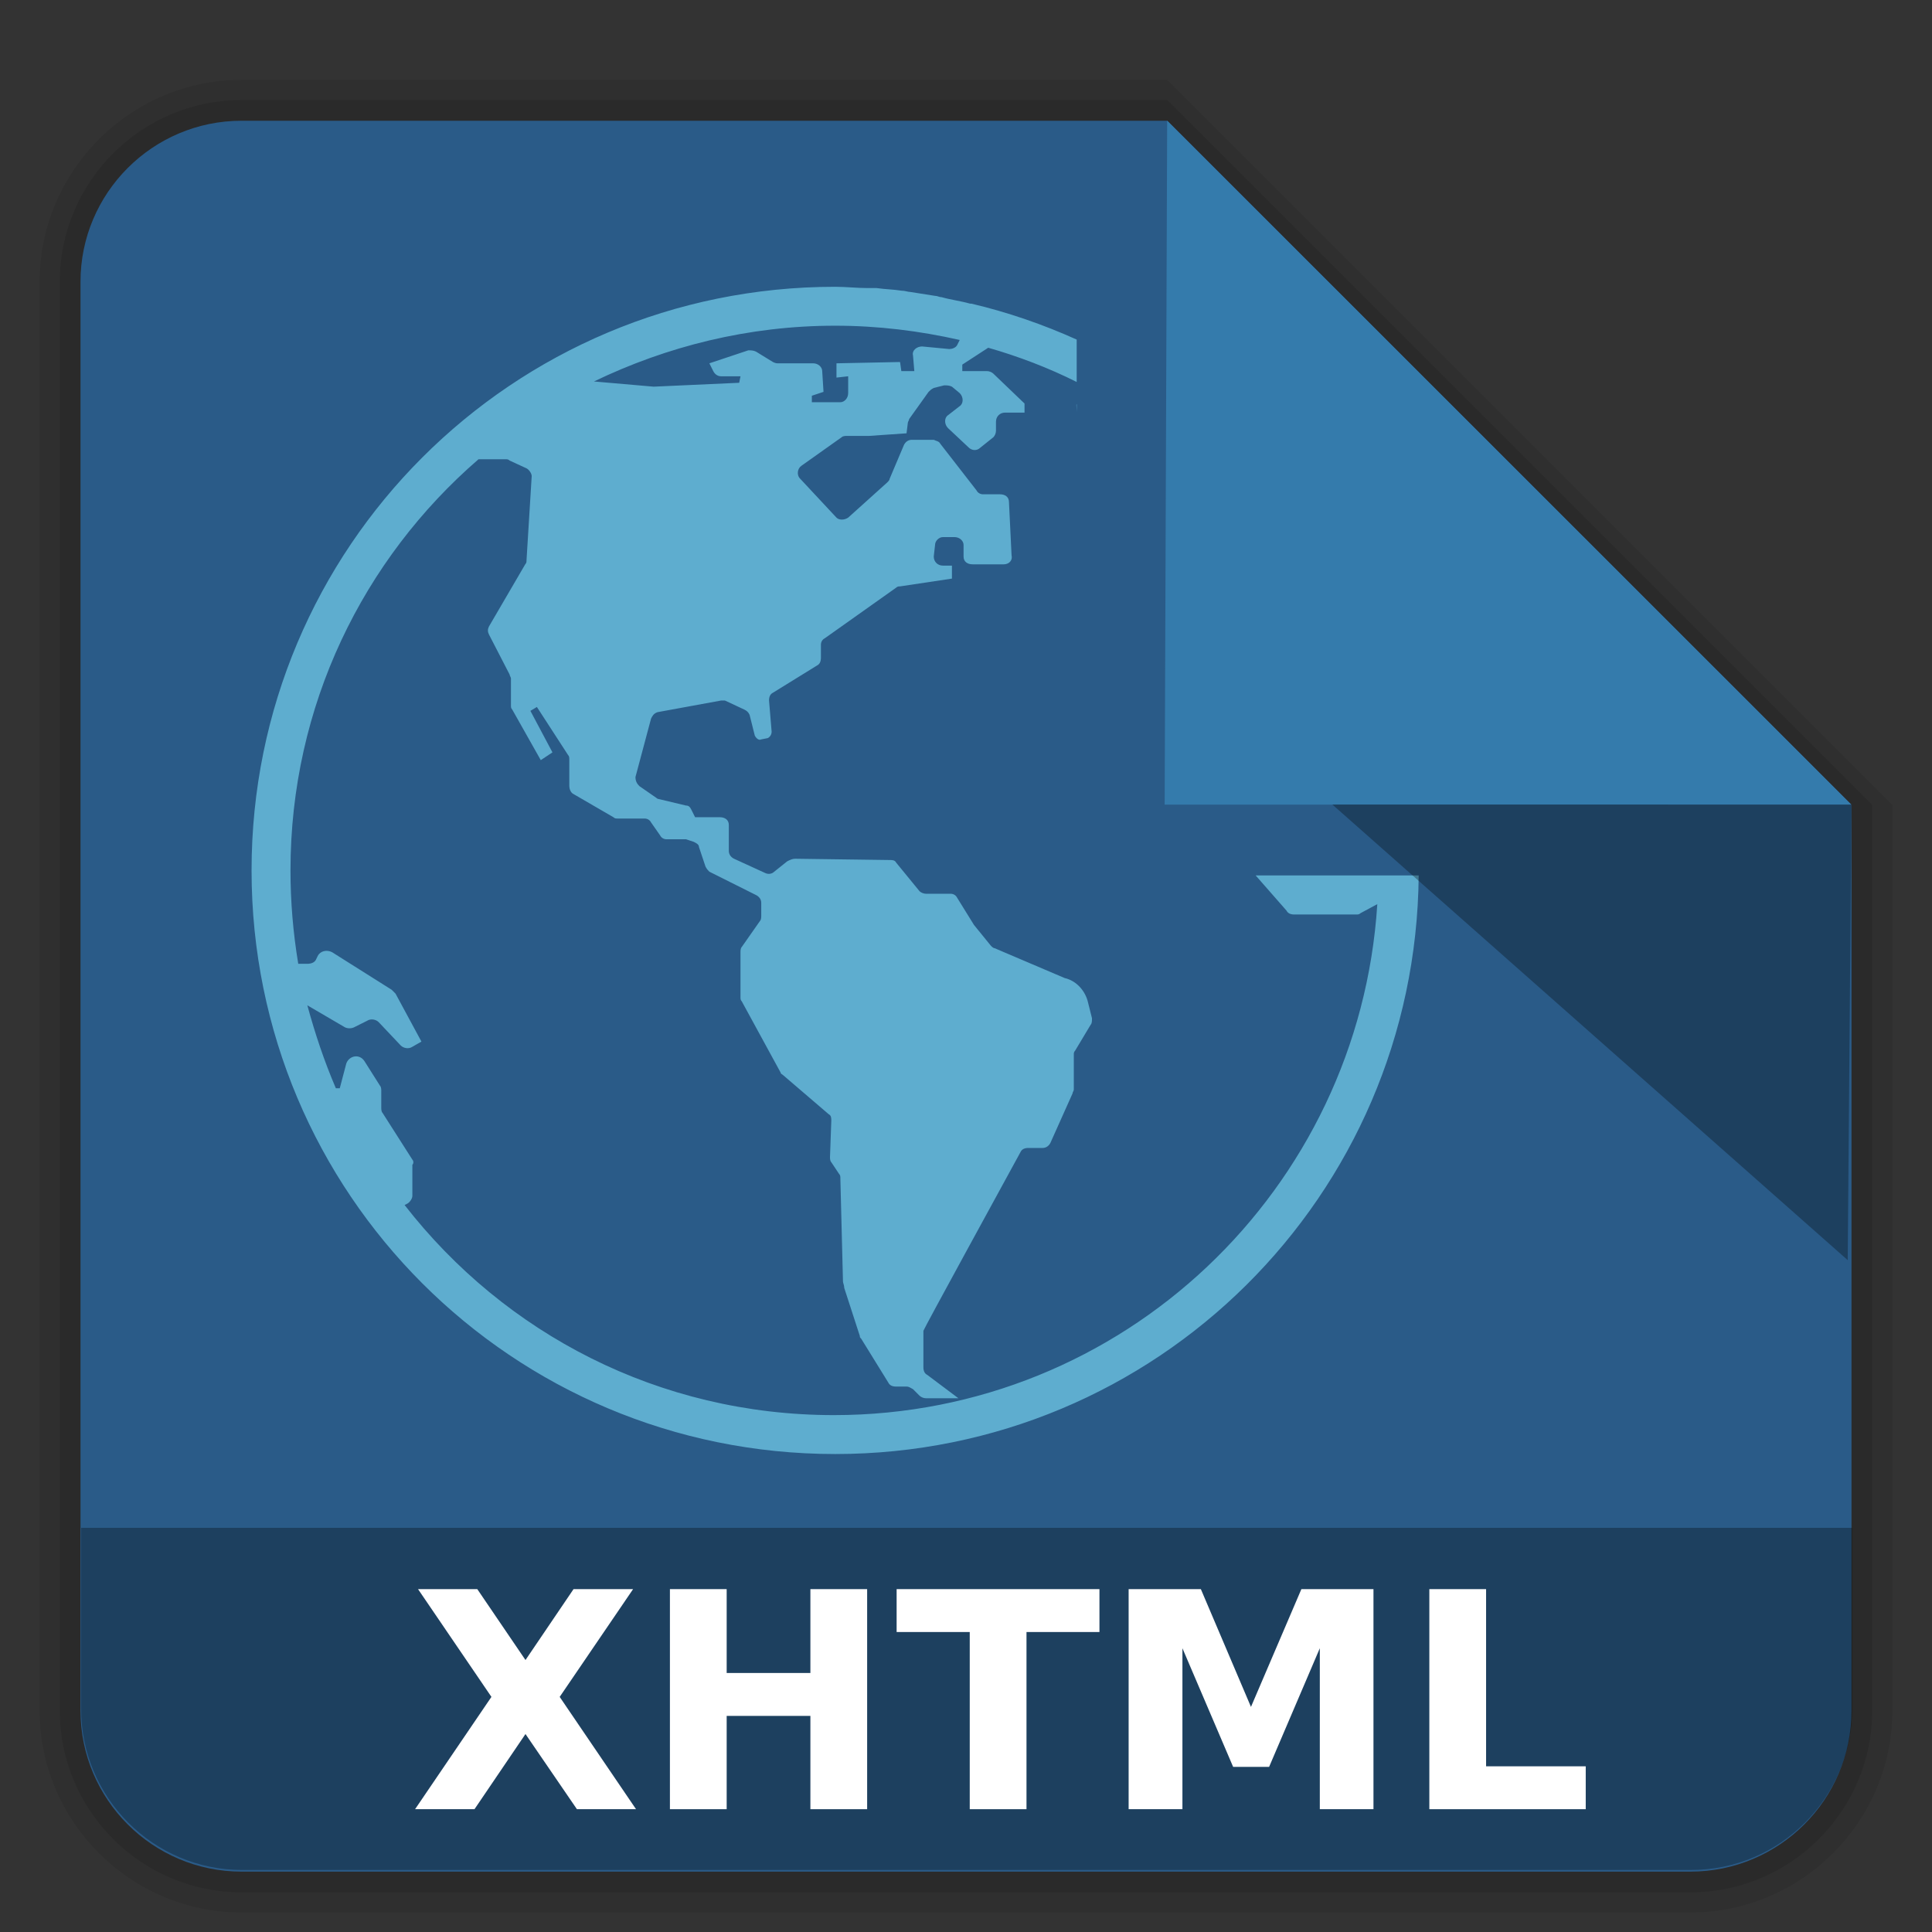 <?xml version="1.0" encoding="UTF-8" standalone="no"?>
<svg
   xmlns:dc="http://purl.org/dc/elements/1.1/"
   xmlns:cc="http://creativecommons.org/ns#"
   xmlns:rdf="http://www.w3.org/1999/02/22-rdf-syntax-ns#"
   xmlns:svg="http://www.w3.org/2000/svg"
   xmlns="http://www.w3.org/2000/svg"
   xmlns:xlink="http://www.w3.org/1999/xlink"
   version="1.0"
   width="96"
   height="96"
   id="svg2408"
   style="display:inline">
  <rect width="100%" height="100%" fill="#333333" stroke="none"/>
  <defs
     id="defs2410">
    <linearGradient
       id="linearGradient3668">
      <stop
         id="stop3670"
         style="stop-color:#dacaef;stop-opacity:1"
         offset="0" />
      <stop
         id="stop3672"
         style="stop-color:#ece3f7;stop-opacity:1"
         offset="1" />
    </linearGradient>
    <linearGradient
       id="linearGradient3712">
      <stop
         id="stop3714"
         style="stop-color:#5e4389;stop-opacity:1"
         offset="0" />
      <stop
         id="stop3716"
         style="stop-color:#8568b5;stop-opacity:1"
         offset="1" />
    </linearGradient>
    <linearGradient
       x1="45.448"
       y1="92.54"
       x2="45.448"
       y2="7.017"
       id="ButtonShadow"
       gradientUnits="userSpaceOnUse"
       gradientTransform="scale(1.006,0.994)">
      <stop
         id="stop3750"
         style="stop-color:#000000;stop-opacity:1"
         offset="0" />
      <stop
         id="stop3752"
         style="stop-color:#000000;stop-opacity:0.588"
         offset="1" />
    </linearGradient>
    <linearGradient
       id="linearGradient3700">
      <stop
         id="stop3702"
         style="stop-color:#ebebeb;stop-opacity:1"
         offset="0" />
      <stop
         id="stop3704"
         style="stop-color:#fafafa;stop-opacity:1"
         offset="1" />
    </linearGradient>
    <linearGradient
       x1="48"
       y1="90"
       x2="48"
       y2="5.988"
       id="linearGradient3706"
       xlink:href="#linearGradient3700"
       gradientUnits="userSpaceOnUse" />
    <filter
       color-interpolation-filters="sRGB"
       id="filter3174">
      <feGaussianBlur
         id="feGaussianBlur3176"
         stdDeviation="1.71" />
    </filter>
    <linearGradient
       x1="45.448"
       y1="92.54"
       x2="45.448"
       y2="7.017"
       id="ButtonShadow-0"
       gradientUnits="userSpaceOnUse"
       gradientTransform="matrix(1.006,0,0,0.994,100,0)">
      <stop
         id="stop3750-8"
         style="stop-color:#000000;stop-opacity:1"
         offset="0" />
      <stop
         id="stop3752-5"
         style="stop-color:#000000;stop-opacity:0.588"
         offset="1" />
    </linearGradient>
    <linearGradient
       x1="32.251"
       y1="6.132"
       x2="32.251"
       y2="90.239"
       id="linearGradient3780"
       xlink:href="#ButtonShadow-0"
       gradientUnits="userSpaceOnUse"
       gradientTransform="matrix(1.024,0,0,1.012,-1.143,-98.071)" />
    <linearGradient
       x1="32.251"
       y1="6.132"
       x2="32.251"
       y2="90.239"
       id="linearGradient3772"
       xlink:href="#ButtonShadow-0"
       gradientUnits="userSpaceOnUse"
       gradientTransform="matrix(1.024,0,0,1.012,-1.143,-98.071)" />
    <linearGradient
       x1="32.251"
       y1="6.132"
       x2="32.251"
       y2="90.239"
       id="linearGradient3725"
       xlink:href="#ButtonShadow-0"
       gradientUnits="userSpaceOnUse"
       gradientTransform="matrix(1.024,0,0,1.012,-1.143,-98.071)" />
    <linearGradient
       x1="32.251"
       y1="6.132"
       x2="32.251"
       y2="90.239"
       id="linearGradient3721"
       xlink:href="#ButtonShadow-0"
       gradientUnits="userSpaceOnUse"
       gradientTransform="translate(0,-97)" />
    <linearGradient
       x1="32.251"
       y1="6.132"
       x2="32.251"
       y2="90.239"
       id="linearGradient3760"
       xlink:href="#ButtonShadow-0"
       gradientUnits="userSpaceOnUse"
       gradientTransform="matrix(1.024,0,0,1.012,-1.143,-98.071)" />
    <linearGradient
       id="linearGradient3737-1">
      <stop
         id="stop3739-9"
         style="stop-color:#ffffff;stop-opacity:1"
         offset="0" />
      <stop
         id="stop3741-3"
         style="stop-color:#ffffff;stop-opacity:0"
         offset="1" />
    </linearGradient>
    <radialGradient
       cx="48"
       cy="90.172"
       r="42"
       fx="48"
       fy="90.172"
       id="radialGradient2886"
       xlink:href="#linearGradient3737-0"
       gradientUnits="userSpaceOnUse"
       gradientTransform="matrix(1.157,0,0,0.996,-7.551,0.197)" />
    <linearGradient
       id="linearGradient3737-0">
      <stop
         id="stop3739-6"
         style="stop-color:#ffffff;stop-opacity:1"
         offset="0" />
      <stop
         id="stop3741-0"
         style="stop-color:#ffffff;stop-opacity:0"
         offset="1" />
    </linearGradient>
    <linearGradient
       x1="36.357"
       y1="6"
       x2="36.357"
       y2="63.893"
       id="linearGradient3923"
       xlink:href="#linearGradient3737-1"
       gradientUnits="userSpaceOnUse" />
    <linearGradient
       x1="48.81"
       y1="78.173"
       x2="48.81"
       y2="18.129"
       id="linearGradient3718"
       xlink:href="#linearGradient3712"
       gradientUnits="userSpaceOnUse" />
    <linearGradient
       x1="61.405"
       y1="60.062"
       x2="34.537"
       y2="44.55"
       id="linearGradient3674"
       xlink:href="#linearGradient3668"
       gradientUnits="userSpaceOnUse" />
    <linearGradient
       id="linearGradient3737-9">
      <stop
         id="stop3739-2"
         style="stop-color:#ffffff;stop-opacity:1"
         offset="0" />
      <stop
         id="stop3741-1"
         style="stop-color:#ffffff;stop-opacity:0"
         offset="1" />
    </linearGradient>
    <clipPath
       id="clipPath3613">
      <rect
         width="84"
         height="84"
         rx="6"
         ry="6"
         x="6"
         y="6"
         id="rect3615"
         style="fill:#ffffff;fill-opacity:1;fill-rule:nonzero;stroke:none" />
    </clipPath>
    <filter
       x="-0.192"
       y="-0.192"
       width="1.384"
       height="1.384"
       color-interpolation-filters="sRGB"
       id="filter3794">
      <feGaussianBlur
         id="feGaussianBlur3796"
         stdDeviation="5.28" />
    </filter>
    <linearGradient
       x1="48"
       y1="20.221"
       x2="48"
       y2="138.661"
       id="linearGradient3707"
       xlink:href="#linearGradient3737-9"
       gradientUnits="userSpaceOnUse" />
    <clipPath
       id="clipPath3720">
      <path
         d="m -100,-74 0,96 96,0 0,-96 -96,0 z m 48.25,20.375 c 5.31,0 10.283,1.532 14.5,4.125 l -4.75,7.875 c -2.817,-1.743 -6.188,-2.75 -9.75,-2.75 -9.63,0 -17.523,7.345 -18.375,16.75 l 9.875,0 -13.875,20.75 -13.875,-20.75 8.625,0 c 0.894,-14.496 12.905,-26 27.625,-26 z m 21.875,8 13.875,20.75 -8.625,0 c -0.894,14.496 -12.905,26 -27.625,26 -5.31,0 -10.283,-1.532 -14.5,-4.125 l 4.75,-7.875 c 2.817,1.743 6.188,2.75 9.75,2.75 9.63,0 17.523,-7.345 18.375,-16.75 l -9.875,0 13.875,-20.75 z"
         id="path3722"
         style="color:#000000;display:inline;overflow:visible;visibility:visible;opacity:0.3;fill:#ff0000;fill-opacity:1;fill-rule:nonzero;stroke:none;stroke-width:4;marker:none;enable-background:accumulate" />
    </clipPath>
    <filter
       style="color-interpolation-filters:sRGB"
       id="filter3724">
      <feGaussianBlur
         id="feGaussianBlur3726"
         stdDeviation="0.951" />
    </filter>
    <linearGradient
       x1="10"
       y1="4"
       x2="10"
       y2="18"
       id="linearGradient3760-6"
       xlink:href="#linearGradient3904"
       gradientUnits="userSpaceOnUse"
       gradientTransform="matrix(4,0,0,4,-4.75,0)" />
    <linearGradient
       x1="11"
       y1="3.937"
       x2="11"
       y2="18.083"
       id="linearGradient3904"
       gradientUnits="userSpaceOnUse">
      <stop
         id="stop3906"
         style="stop-color:#323232;stop-opacity:1"
         offset="0" />
      <stop
         id="stop3908"
         style="stop-color:#787878;stop-opacity:1"
         offset="1" />
    </linearGradient>
  </defs>
  <g
     id="layer7"
     style="display:inline">
    <path
       style="display:inline;opacity:0.08;fill:#000000;fill-opacity:1;fill-rule:nonzero;stroke:none"
       id="path3786"
       d="M 12,95.031 C 6.489,95.031 1.969,90.511 1.969,85 l 0,-71 C 1.969,8.489 6.489,3.969 12,3.969 l 46,0 L 94.031,40 l 0,45 c 0,5.511 -4.52,10.031 -10.031,10.031 z" />
    <path
       d="M 12,94.031 C 7.028,94.031 2.969,89.972 2.969,85 l 0,-71 C 2.969,9.028 7.028,4.969 12,4.969 l 46,0 L 93.031,40 l 0,45 c 0,4.972 -4.06,9.031 -9.031,9.031 z"
       id="path3778"
       style="display:inline;opacity:0.1;fill:#000000;fill-opacity:1;fill-rule:nonzero;stroke:none" />
    <path
       style="display:inline;opacity:1;fill:#2a5b88;fill-opacity:1;fill-rule:nonzero;stroke:none"
       id="path3770"
       d="M 12,93 C 7.591,93 4,89.409 4,85 L 4,14 C 4,9.591 7.591,6 12,6 l 46,0 34,34 0,45 c 0,4.409 -3.591,8 -8,8 z" />
  </g>
  <g
     id="layer5" />
  <g
     id="layer2"
     style="display:none">
    <rect
       width="86"
       height="85"
       rx="6"
       ry="6"
       x="5"
       y="7"
       id="rect3745"
       style="opacity:0.9;fill:url(#ButtonShadow);fill-opacity:1;fill-rule:nonzero;stroke:none;filter:url(#filter3174)" />
  </g>
  <g
     id="layer1"
     style="display:inline"
     transform="matrix(1,0,0,1.014,0,0.767)" />
  <g
     id="layer3">
    <path
       style="opacity:1;fill:#347bac;fill-opacity:1"
       d="M 57.996,5.995 91.997,39.983 57.871,39.981 Z"
       id="rect4263" />
    <path
       style="fill:#5eadcf;fill-opacity:1"
       d="M 41.5 14.25 C 25.453 14.25 12.5 27.203 12.5 43.25 C 12.5 59.297 25.453 72.25 41.5 72.25 C 57.463 72.25 70.36 59.43 70.494 43.5 L 62.393 43.5 L 63.926 45.248 C 63.99 45.377 64.119 45.441 64.312 45.441 L 67.406 45.441 C 67.471 45.441 67.535 45.441 67.6 45.377 L 68.438 44.926 C 67.535 59.104 55.807 70.316 41.436 70.316 C 32.736 70.316 25.066 66.257 20.104 59.877 L 20.232 59.812 C 20.361 59.748 20.49 59.555 20.49 59.426 L 20.49 57.879 C 20.555 57.814 20.555 57.686 20.49 57.621 L 19.01 55.301 C 18.945 55.236 18.945 55.107 18.945 55.043 L 18.945 54.205 C 18.945 54.141 18.945 54.012 18.881 53.947 L 18.107 52.723 C 17.85 52.336 17.334 52.465 17.205 52.852 L 16.883 54.076 L 16.689 54.076 C 16.109 52.723 15.658 51.371 15.271 49.953 L 17.141 51.047 C 17.27 51.111 17.463 51.111 17.592 51.047 L 18.236 50.725 C 18.43 50.596 18.688 50.66 18.816 50.789 L 19.912 51.949 C 20.041 52.078 20.297 52.143 20.49 52.014 L 20.941 51.756 L 19.654 49.373 C 19.59 49.309 19.525 49.244 19.461 49.18 L 16.496 47.311 C 16.238 47.182 15.916 47.246 15.787 47.504 L 15.723 47.633 C 15.658 47.826 15.465 47.891 15.271 47.891 L 14.949 47.891 L 14.82 47.891 C 14.563 46.344 14.434 44.797 14.434 43.25 C 14.434 35.066 18.042 27.783 23.777 22.82 L 25.131 22.82 C 25.195 22.82 25.26 22.82 25.324 22.885 L 26.162 23.271 C 26.291 23.336 26.42 23.529 26.42 23.658 L 26.162 27.848 C 26.162 27.912 26.162 27.977 26.098 28.041 L 24.293 31.135 C 24.229 31.264 24.229 31.393 24.293 31.521 L 25.324 33.52 C 25.324 33.584 25.389 33.648 25.389 33.713 L 25.389 35.064 C 25.389 35.129 25.389 35.193 25.453 35.258 L 26.871 37.771 L 27.451 37.385 L 26.355 35.322 L 26.678 35.129 L 28.225 37.514 C 28.289 37.578 28.289 37.643 28.289 37.771 L 28.289 39.061 C 28.289 39.189 28.354 39.383 28.482 39.447 L 30.48 40.607 C 30.545 40.672 30.609 40.672 30.674 40.672 L 32.027 40.672 C 32.156 40.672 32.285 40.736 32.35 40.865 L 32.801 41.51 C 32.865 41.639 32.994 41.703 33.123 41.703 L 33.961 41.703 L 34.09 41.703 L 34.475 41.832 C 34.603 41.896 34.732 41.961 34.732 42.09 L 35.055 43.057 C 35.119 43.186 35.184 43.25 35.248 43.314 L 37.568 44.475 C 37.697 44.539 37.826 44.668 37.826 44.861 L 37.826 45.506 C 37.826 45.57 37.826 45.699 37.762 45.764 L 36.859 47.053 C 36.795 47.117 36.795 47.246 36.795 47.311 L 36.795 49.564 C 36.795 49.629 36.795 49.693 36.859 49.758 L 38.793 53.303 C 38.793 53.367 38.857 53.367 38.922 53.432 L 41.178 55.365 C 41.307 55.43 41.307 55.559 41.307 55.688 L 41.242 57.492 C 41.242 57.557 41.242 57.686 41.307 57.75 L 41.693 58.33 C 41.758 58.394 41.758 58.459 41.758 58.588 L 41.887 63.678 C 41.887 63.742 41.951 63.871 41.951 64 L 42.725 66.385 C 42.725 66.449 42.725 66.449 42.789 66.514 L 44.143 68.705 C 44.207 68.834 44.336 68.898 44.529 68.898 L 45.045 68.898 C 45.174 68.898 45.238 68.963 45.367 69.027 L 45.689 69.35 C 45.754 69.414 45.883 69.479 46.012 69.479 L 47.623 69.479 L 46.076 68.318 C 45.947 68.254 45.883 68.125 45.883 67.932 L 45.883 66.127 C 45.883 66.063 49.942 58.652 50.715 57.234 C 50.779 57.105 50.908 57.041 51.102 57.041 L 51.811 57.041 C 52.004 57.041 52.133 56.912 52.197 56.783 L 53.293 54.334 C 53.293 54.27 53.357 54.205 53.357 54.141 L 53.357 52.4 C 53.357 52.336 53.357 52.271 53.422 52.207 L 54.195 50.918 C 54.26 50.854 54.26 50.725 54.26 50.596 L 54.066 49.822 C 53.938 49.242 53.486 48.729 52.906 48.6 L 49.426 47.117 C 49.361 47.117 49.297 47.053 49.232 46.988 L 48.395 45.957 L 47.557 44.604 C 47.492 44.475 47.365 44.41 47.236 44.41 L 46.012 44.41 C 45.883 44.41 45.754 44.346 45.689 44.281 L 44.529 42.863 C 44.465 42.734 44.336 42.734 44.207 42.734 L 39.502 42.67 C 39.373 42.67 39.244 42.734 39.115 42.799 L 38.471 43.314 C 38.342 43.443 38.148 43.443 38.02 43.379 L 36.473 42.67 C 36.344 42.606 36.215 42.477 36.215 42.283 L 36.215 40.994 C 36.215 40.736 36.021 40.607 35.764 40.607 L 34.539 40.607 L 34.346 40.221 C 34.281 40.092 34.217 40.027 34.088 40.027 L 32.736 39.705 C 32.672 39.705 32.607 39.641 32.607 39.641 L 31.77 39.061 C 31.641 38.932 31.576 38.803 31.576 38.609 L 32.35 35.709 C 32.414 35.58 32.479 35.451 32.672 35.387 L 35.828 34.809 L 36.021 34.809 L 36.988 35.26 C 37.117 35.324 37.182 35.387 37.246 35.516 L 37.504 36.547 C 37.568 36.676 37.697 36.805 37.826 36.74 L 38.148 36.676 C 38.277 36.611 38.342 36.482 38.342 36.354 L 38.213 34.809 C 38.213 34.615 38.277 34.486 38.406 34.422 L 40.598 33.068 C 40.727 33.004 40.791 32.875 40.791 32.682 L 40.791 32.037 C 40.791 31.908 40.855 31.779 40.984 31.715 L 44.529 29.201 C 44.594 29.137 44.658 29.137 44.723 29.137 L 47.301 28.75 L 47.301 28.105 L 46.85 28.105 C 46.592 28.105 46.398 27.912 46.398 27.654 L 46.463 27.074 C 46.463 26.881 46.656 26.688 46.85 26.688 L 47.43 26.688 C 47.687 26.688 47.879 26.881 47.879 27.074 L 47.879 27.654 C 47.879 27.912 48.072 28.041 48.33 28.041 L 49.877 28.041 C 50.135 28.041 50.328 27.848 50.264 27.59 L 50.135 24.947 C 50.135 24.689 49.941 24.561 49.684 24.561 L 48.846 24.561 C 48.717 24.561 48.588 24.496 48.523 24.367 L 46.721 22.047 C 46.656 21.918 46.527 21.918 46.398 21.854 L 45.303 21.854 C 45.109 21.854 44.98 21.982 44.916 22.111 L 44.207 23.787 C 44.207 23.852 44.143 23.916 44.078 23.98 L 42.145 25.721 C 41.951 25.85 41.693 25.85 41.564 25.721 L 39.76 23.787 C 39.566 23.594 39.631 23.271 39.824 23.143 L 41.822 21.725 C 41.887 21.66 42.016 21.66 42.08 21.66 L 43.111 21.66 L 43.176 21.66 L 45.045 21.531 L 45.109 21.018 C 45.109 20.953 45.174 20.889 45.174 20.824 L 46.141 19.471 C 46.205 19.406 46.27 19.342 46.398 19.277 L 46.914 19.148 C 47.043 19.148 47.172 19.148 47.301 19.213 L 47.688 19.535 C 47.881 19.728 47.881 20.051 47.688 20.18 L 47.107 20.631 C 46.914 20.76 46.914 21.08 47.107 21.273 L 48.137 22.24 C 48.266 22.369 48.523 22.434 48.717 22.24 L 49.361 21.725 C 49.426 21.66 49.49 21.531 49.49 21.402 L 49.49 20.953 C 49.49 20.695 49.684 20.502 49.941 20.502 L 50.908 20.502 L 50.908 20.051 L 49.361 18.568 C 49.297 18.504 49.168 18.439 49.039 18.439 L 47.816 18.439 L 47.816 18.117 L 49.104 17.279 C 50.609 17.709 52.107 18.281 53.5 18.98 L 53.5 16.873 C 51.846 16.128 50.083 15.515 48.268 15.088 L 48.203 15.088 C 47.752 14.959 47.236 14.895 46.785 14.766 C 46.656 14.766 46.592 14.701 46.463 14.701 C 46.076 14.637 45.625 14.572 45.238 14.508 C 45.109 14.508 44.98 14.443 44.787 14.443 C 44.4 14.379 44.014 14.379 43.562 14.314 L 43.111 14.314 C 42.596 14.314 42.016 14.25 41.5 14.25 z M 41.5 16.184 C 43.627 16.184 45.69 16.441 47.688 16.893 L 47.559 17.15 C 47.494 17.279 47.301 17.344 47.172 17.344 L 45.818 17.215 C 45.561 17.215 45.303 17.408 45.367 17.666 L 45.432 18.439 L 44.787 18.439 L 44.723 17.988 L 41.564 18.053 L 41.564 18.762 L 42.145 18.697 L 42.145 19.535 C 42.145 19.793 41.951 19.986 41.758 19.986 L 40.34 19.986 L 40.34 19.664 L 40.92 19.471 L 40.855 18.439 C 40.855 18.246 40.662 18.053 40.404 18.053 L 38.664 18.053 C 38.6 18.053 38.535 18.053 38.406 17.988 L 37.568 17.473 C 37.439 17.408 37.311 17.408 37.182 17.408 L 35.248 18.053 L 35.441 18.439 C 35.506 18.568 35.635 18.697 35.828 18.697 L 36.795 18.697 L 36.73 19.02 L 32.479 19.213 L 29.514 18.955 C 33.123 17.215 37.182 16.184 41.5 16.184 z M 53.5 20.078 C 53.498 20.09 53.486 20.104 53.486 20.115 L 53.5 20.471 L 53.5 20.078 z "
       id="path3" />
  </g>
  <g
     id="layer4">
    <path
       d="m 12.031,92.918 c -4.409,0 -8,-3.591 -8,-8 l 0,-9 88,0 0,9 c 0,4.409 -3.591,8 -8,8 z"
       id="path3770-3"
       style="display:inline;opacity:0.3;fill:#000000;fill-opacity:1;fill-rule:nonzero;stroke:none" />
    <path
       style="display:inline;opacity:0.3;fill:#000000;fill-opacity:1"
       d="m 66.202,39.975 25.797,10e-4 -0.187,22.64 z"
       id="rect4263-5" />
  </g>
  <g
     id="text4202"
     style="font-style:normal;font-weight:normal;font-size:40px;line-height:125%;font-family:sans-serif;letter-spacing:0px;word-spacing:0px;fill:#000000;fill-opacity:1;stroke:none;stroke-width:1px;stroke-linecap:butt;stroke-linejoin:miter;stroke-opacity:1">
    <path
       id="path4207"
       style="font-style:normal;font-variant:normal;font-weight:bold;font-stretch:normal;font-size:15px;font-family:sans-serif;-inkscape-font-specification:'sans-serif Bold';fill:#ffffff"
       d="m 27.81,84.317 3.794,5.581 -2.937,0 -2.556,-3.735 -2.534,3.735 -2.952,0 3.794,-5.581 -3.647,-5.354 2.944,0 2.395,3.523 2.388,-3.523 2.959,0 -3.647,5.354 z" />
    <path
       id="path4209"
       style="font-style:normal;font-variant:normal;font-weight:bold;font-stretch:normal;font-size:15px;font-family:sans-serif;-inkscape-font-specification:'sans-serif Bold';fill:#ffffff"
       d="m 33.288,78.963 2.82,0 0,4.167 4.16,0 0,-4.167 2.82,0 0,10.935 -2.82,0 0,-4.636 -4.16,0 0,4.636 -2.82,0 0,-10.935 z" />
    <path
       id="path4211"
       style="font-style:normal;font-variant:normal;font-weight:bold;font-stretch:normal;font-size:15px;font-family:sans-serif;-inkscape-font-specification:'sans-serif Bold';fill:#ffffff"
       d="m 44.553,78.963 10.078,0 0,2.131 -3.625,0 0,8.804 -2.82,0 0,-8.804 -3.633,0 0,-2.131 z" />
    <path
       id="path4213"
       style="font-style:normal;font-variant:normal;font-weight:bold;font-stretch:normal;font-size:15px;font-family:sans-serif;-inkscape-font-specification:'sans-serif Bold';fill:#ffffff"
       d="m 56.081,78.963 3.589,0 2.49,5.852 2.505,-5.852 3.582,0 0,10.935 -2.666,0 0,-7.998 -2.52,5.896 -1.787,0 -2.52,-5.896 0,7.998 -2.673,0 0,-10.935 z" />
    <path
       id="path4215"
       style="font-style:normal;font-variant:normal;font-weight:bold;font-stretch:normal;font-size:15px;font-family:sans-serif;-inkscape-font-specification:'sans-serif Bold';fill:#ffffff"
       d="m 71.023,78.963 2.82,0 0,8.804 4.951,0 0,2.131 -7.771,0 0,-10.935 z" />
  </g>
</svg>

